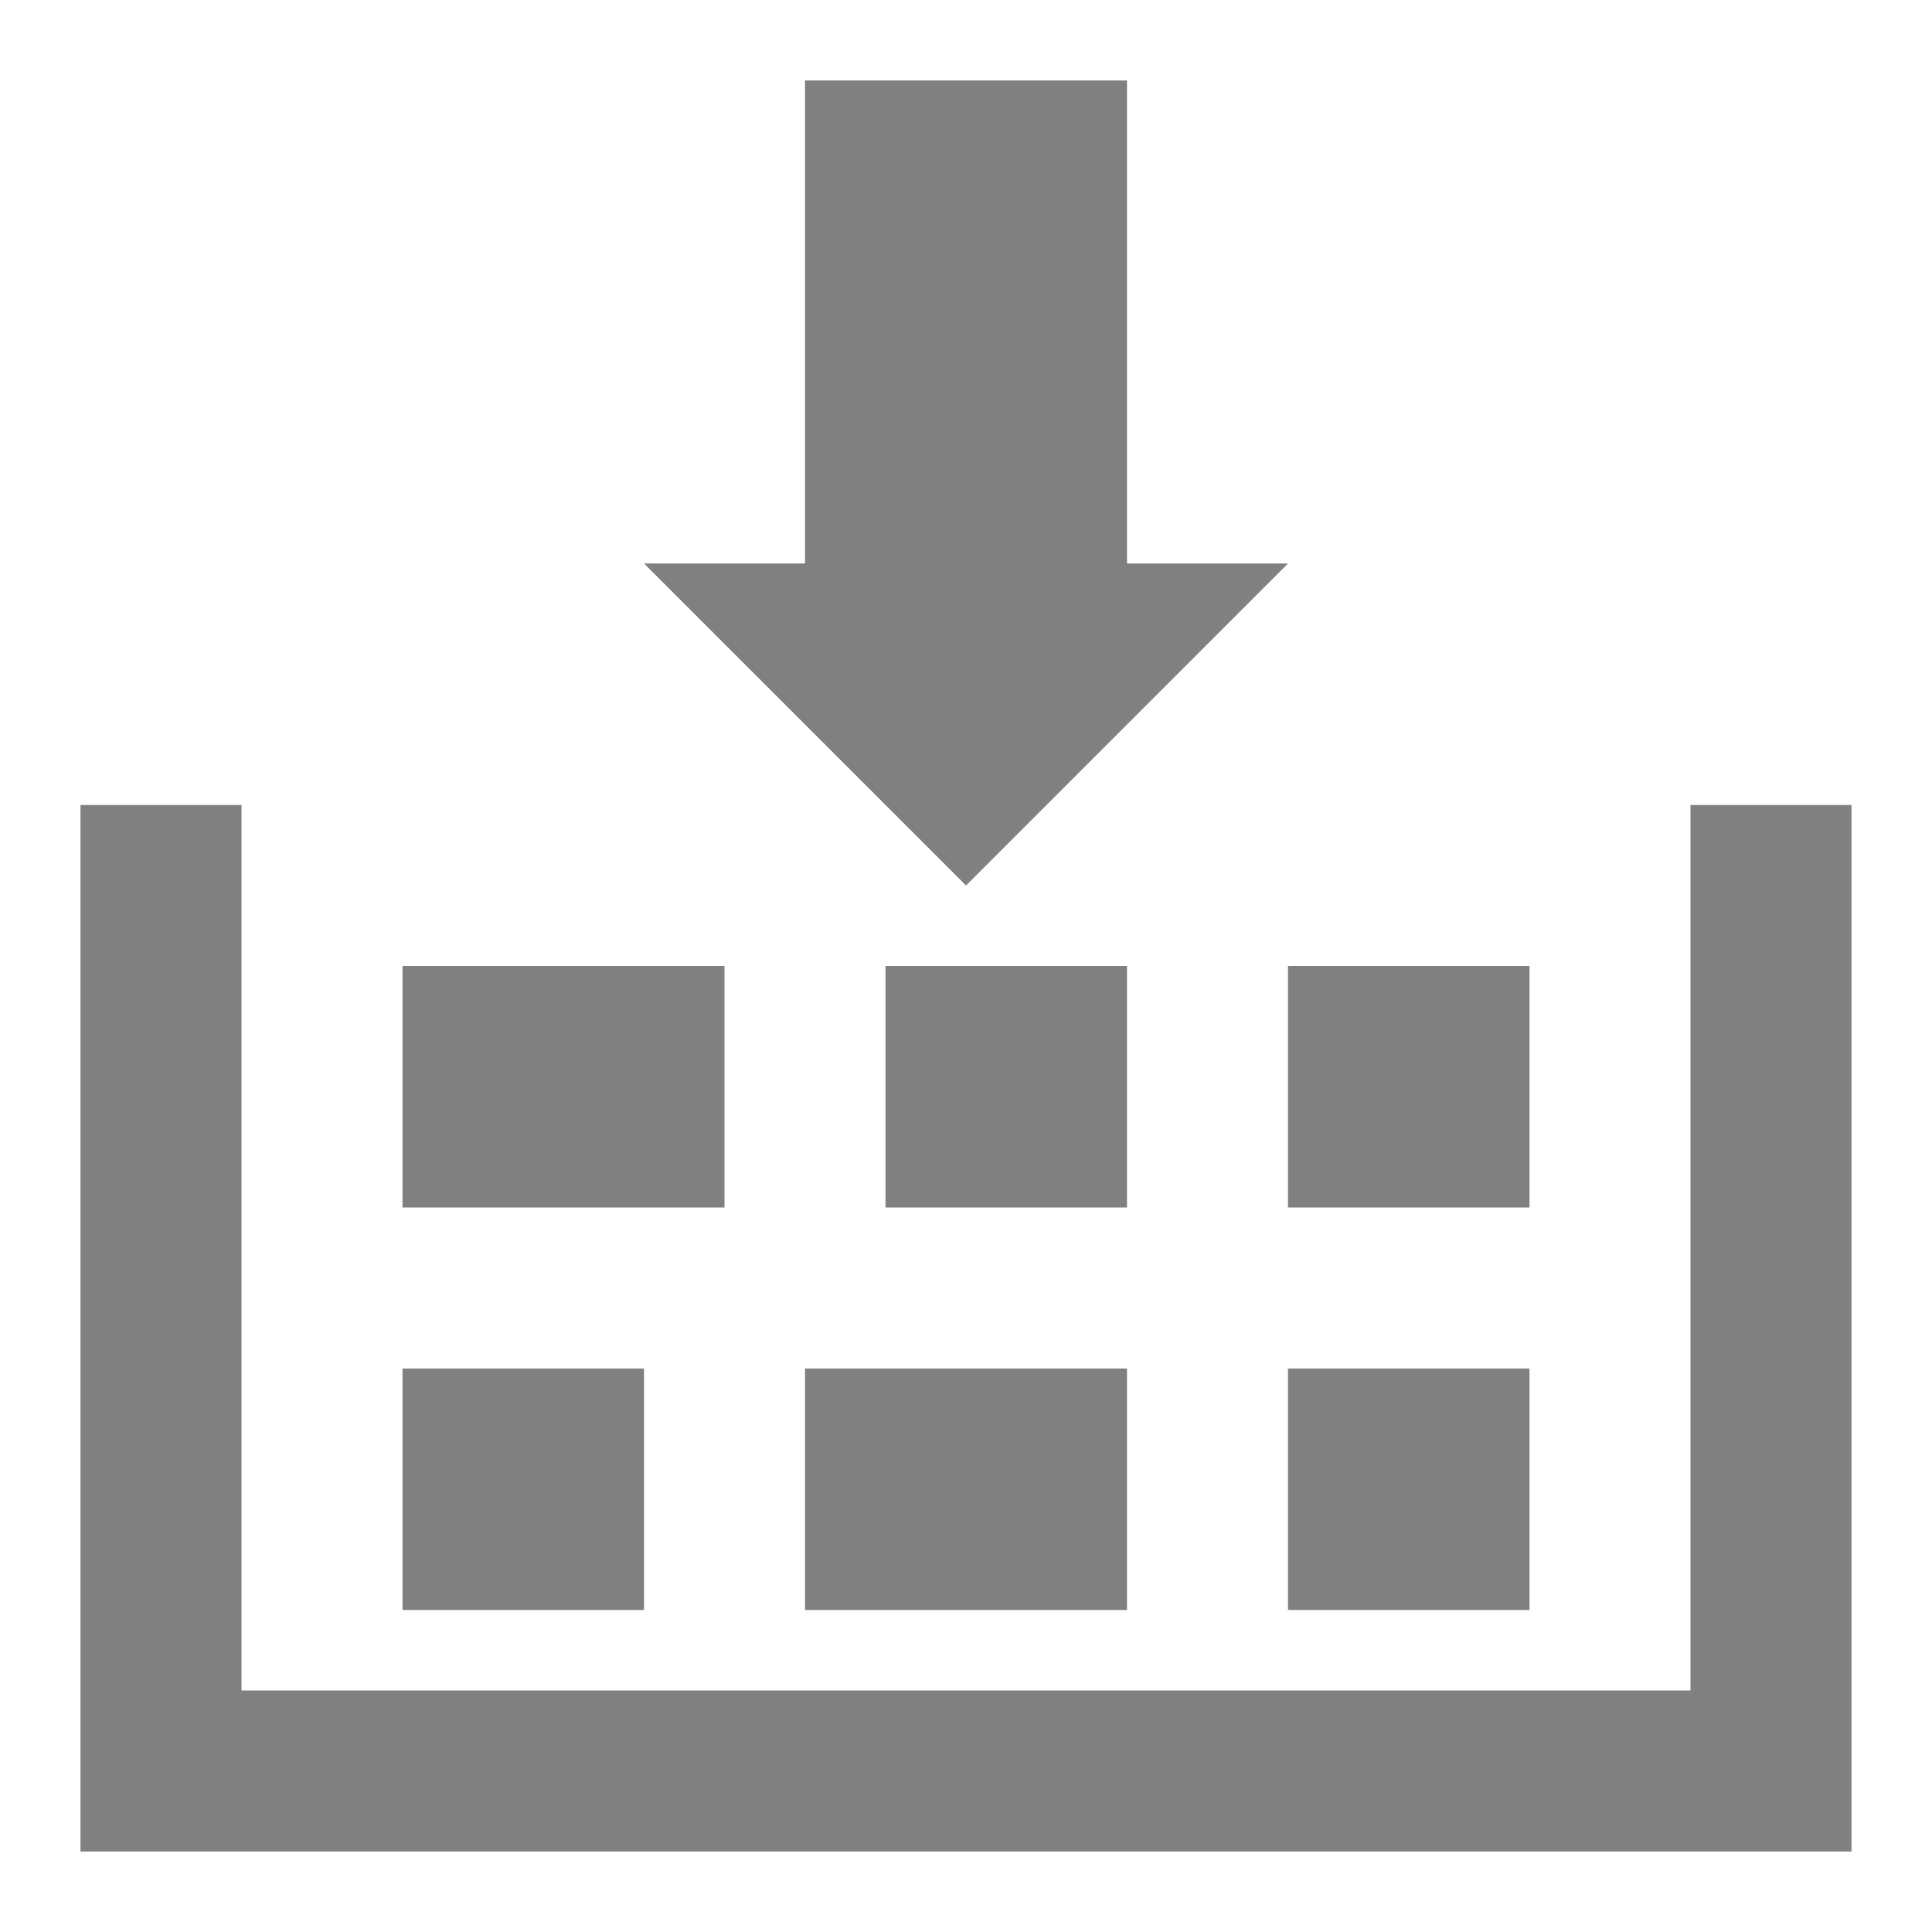 <?xml version="1.0" encoding="UTF-8" standalone="no"?>
<!-- Created with Inkscape (http://www.inkscape.org/) -->

<svg
   xmlns:dc="http://purl.org/dc/elements/1.1/"
   xmlns:cc="http://creativecommons.org/ns#"
   xmlns:rdf="http://www.w3.org/1999/02/22-rdf-syntax-ns#"
   xmlns:svg="http://www.w3.org/2000/svg"
   xmlns="http://www.w3.org/2000/svg"
   xmlns:sodipodi="http://sodipodi.sourceforge.net/DTD/sodipodi-0.dtd"
   xmlns:inkscape="http://www.inkscape.org/namespaces/inkscape"
   width="24"
   height="24"
   viewBox="0 0 24 24"
   id="svg4141"
   version="1.1"
   inkscape:version="0.91 r13725"
   inkscape:export-filename="D:\Programming\ValkyrieEngine\Tools\ValkyrieEditor\Resources\Compile24.png"
   inkscape:export-xdpi="90"
   inkscape:export-ydpi="90"
   sodipodi:docname="Compile.svg">
  <defs
     id="defs4143" />
  <sodipodi:namedview
     id="base"
     pagecolor="#ffffff"
     bordercolor="#666666"
     borderopacity="1.0"
     inkscape:pageopacity="0.0"
     inkscape:pageshadow="2"
     inkscape:zoom="22.4"
     inkscape:cx="11.391781"
     inkscape:cy="8.1104508"
     inkscape:document-units="px"
     inkscape:current-layer="layer1"
     showgrid="true"
     showguides="true"
     units="px"
     inkscape:window-width="1920"
     inkscape:window-height="1017"
     inkscape:window-x="-8"
     inkscape:window-y="-8"
     inkscape:window-maximized="1">
    <inkscape:grid
       type="xygrid"
       id="grid4689" />
  </sodipodi:namedview>
  <g
     inkscape:label="Ebene 1"
     inkscape:groupmode="layer"
     id="layer1"
     transform="translate(0,-1028.362)">
    <path
       style="fill:#808080;fill-opacity:1"
       d="M 1 10 L 1 23 L 23 23 L 23 10 L 21 10 L 21 21 L 3 21 L 3 10 L 1 10 z "
       transform="translate(0,1028.362)"
       id="rect5301" />
    <rect
       style="fill:#808080;fill-opacity:1"
       id="rect5306"
       width="3"
       height="3"
       x="5"
       y="1045.362" />
    <rect
       style="fill:#808080;fill-opacity:1"
       id="rect5308"
       width="4"
       height="3"
       x="10"
       y="1045.362" />
    <rect
       style="fill:#808080;fill-opacity:1"
       id="rect5310"
       width="3"
       height="3"
       x="16"
       y="1045.362" />
    <rect
       style="fill:#808080;fill-opacity:1"
       id="rect5308-8"
       width="4"
       height="3"
       x="5"
       y="1040.362" />
    <rect
       style="fill:#808080;fill-opacity:1"
       id="rect5306-8"
       width="3"
       height="3"
       x="11"
       y="1040.362" />
    <rect
       style="fill:#808080;fill-opacity:1"
       id="rect5310-7"
       width="3"
       height="3"
       x="16"
       y="1040.362" />
    <path
       style="fill:#808080;fill-opacity:1"
       d="m 10,1029.362 4,0 0,6 2,0 -4,4 -4,-4 2,0 z"
       id="rect5384"
       inkscape:connector-curvature="0"
       sodipodi:nodetypes="cccccccc" />
  </g>
</svg>
